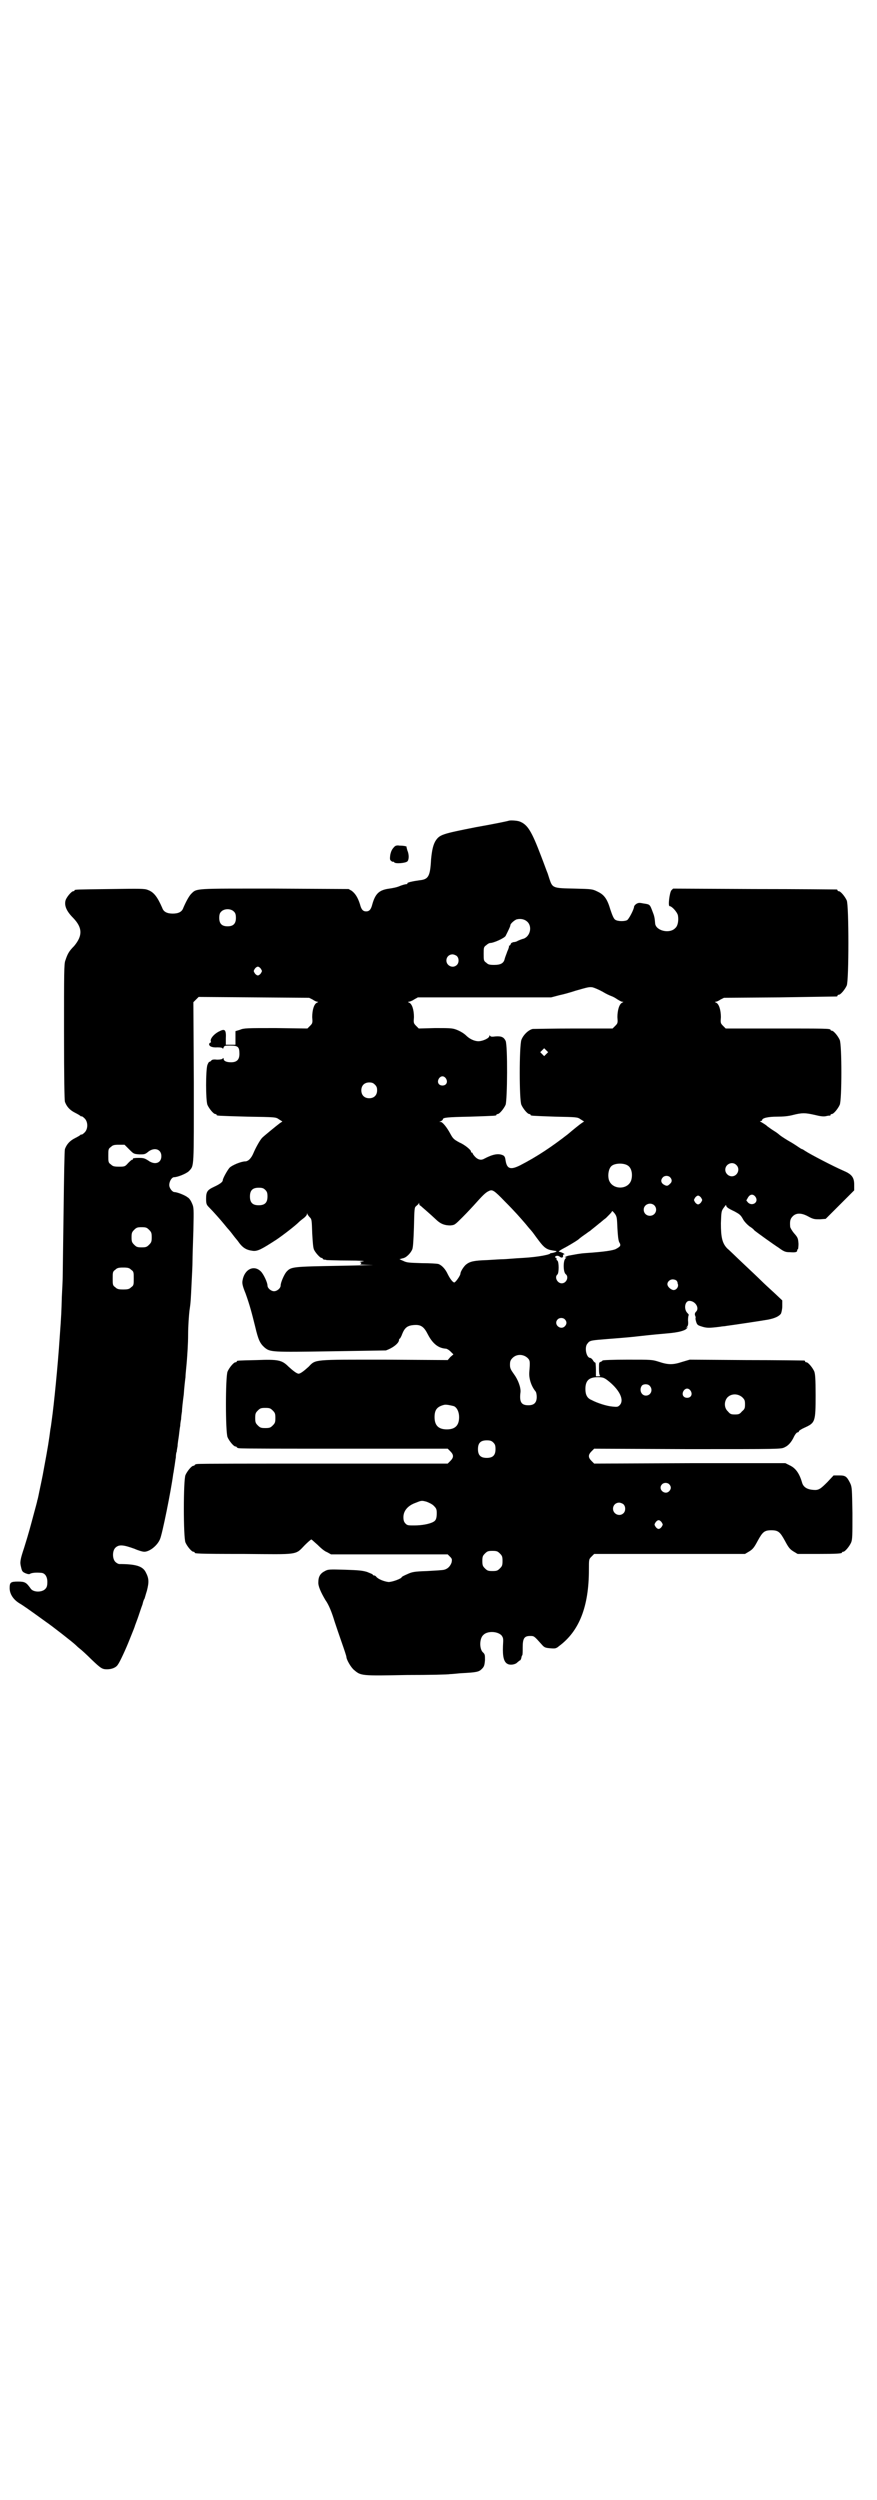 <?xml version="1.0" standalone="no"?>
<!DOCTYPE svg PUBLIC "-//W3C//DTD SVG 20010904//EN"
 "http://www.w3.org/TR/2001/REC-SVG-20010904/DTD/svg10.dtd">
<svg version="1.0" xmlns="http://www.w3.org/2000/svg"
 width="1000pt" height="2850pt" viewBox="0 0 1000 2850"
 preserveAspectRatio="xMidYMid meet">
<g transform="translate(0,2850) scale(0.5,-0.5)"
fill="#000000" stroke="none">
<path d="M1161 3829 c-2 -1 -36 -8 -76 -15 -76 -15 -82 -17 -91 -30 -6 -9 -9
-22 -11 -44 -2 -38 -6 -45 -26 -47 -15 -2 -29 -5 -28 -7 1 -1 -1 -2 -3 -2 -2
0 -9 -2 -14 -4 -6 -3 -17 -5 -24 -6 -23 -3 -32 -11 -39 -36 -3 -12 -7 -16 -14
-16 -7 0 -11 4 -14 16 -5 16 -11 25 -19 31 l-7 4 -168 1 c-185 0 -178 1 -191
-12 -5 -5 -12 -18 -18 -32 -3 -9 -11 -13 -24 -13 -13 0 -21 4 -24 13 -11 25
-19 36 -33 41 -7 3 -17 3 -85 2 -80 -1 -82 -1 -82 -3 0 -1 -1 -2 -3 -2 -4 0
-17 -15 -18 -23 -2 -11 3 -23 18 -38 21 -22 22 -40 2 -64 -12 -12 -15 -18 -20
-33 -3 -7 -3 -30 -3 -162 0 -109 1 -155 2 -160 4 -11 11 -19 23 -25 6 -3 11
-6 12 -7 1 -1 2 -2 3 -1 1 0 4 -2 7 -5 8 -8 8 -24 0 -32 -3 -3 -6 -5 -7 -5 -1
1 -2 0 -3 -1 -1 -1 -6 -4 -12 -7 -12 -6 -19 -14 -23 -25 -1 -4 -2 -60 -3 -143
-1 -75 -2 -141 -2 -148 0 -7 -1 -27 -2 -46 -1 -35 -1 -39 -5 -94 -4 -61 -13
-152 -18 -187 -1 -7 -2 -16 -3 -20 -3 -24 -6 -43 -15 -91 -3 -18 -8 -40 -10
-50 -2 -10 -4 -20 -5 -22 0 -2 -4 -16 -8 -31 -7 -26 -11 -42 -22 -77 -9 -27
-10 -33 -7 -44 2 -9 3 -11 10 -14 5 -2 9 -3 11 -1 4 2 13 3 24 2 9 0 15 -8 15
-21 0 -7 -1 -12 -4 -15 -7 -9 -28 -9 -34 0 -10 14 -13 16 -29 16 -17 0 -19 -2
-19 -15 0 -13 8 -26 23 -35 7 -4 20 -13 60 -42 12 -8 62 -47 68 -53 1 -1 5 -5
9 -8 4 -3 16 -14 26 -24 22 -21 25 -23 36 -23 11 0 21 4 25 11 4 5 18 35 27
58 8 20 11 27 12 31 1 3 5 13 8 22 3 9 7 21 9 26 1 5 3 11 4 12 1 1 3 10 6 19
5 20 5 28 -3 43 -7 13 -22 18 -60 18 -2 0 -6 2 -9 5 -7 7 -7 25 0 32 8 8 18 7
43 -2 9 -4 19 -7 23 -7 12 0 30 14 36 29 5 11 25 110 30 148 1 4 2 13 3 18 1
6 2 15 3 20 0 6 1 12 2 13 0 2 1 8 2 13 0 6 2 16 3 24 1 8 2 18 3 22 0 4 1 11
2 15 0 4 1 12 2 18 0 6 2 23 4 38 1 15 3 33 4 40 0 7 2 23 3 36 1 13 3 40 3
61 0 21 2 45 3 54 3 20 3 24 5 65 1 18 2 40 2 49 0 9 1 40 2 69 1 51 1 53 -3
62 -2 5 -6 12 -10 14 -6 5 -24 12 -30 12 -5 0 -12 9 -12 16 0 9 6 18 11 18 8
0 28 8 34 14 12 13 11 4 11 203 l-1 182 6 6 6 6 126 -1 126 -1 8 -4 c4 -3 9
-5 11 -5 2 0 2 -1 -1 -2 -7 -3 -11 -17 -11 -33 1 -13 1 -14 -5 -20 l-6 -6 -72
1 c-66 0 -73 0 -82 -4 l-10 -3 0 -16 0 -15 -11 0 -11 0 0 14 c1 20 -2 23 -14
17 -13 -6 -23 -18 -20 -24 0 -2 0 -3 -1 -2 -1 0 -2 -1 -3 -3 -1 -5 6 -9 19 -8
8 0 12 -1 12 -3 0 -1 1 0 2 3 2 4 3 4 16 4 17 0 20 -3 20 -19 0 -13 -6 -19
-19 -19 -11 0 -17 3 -17 8 0 2 -1 2 -2 1 0 -2 -6 -3 -13 -3 -9 1 -12 0 -14 -3
-1 -1 -3 -2 -3 -2 -1 1 -3 -2 -5 -7 -4 -12 -4 -80 0 -91 4 -9 14 -21 18 -21 2
0 3 -1 3 -2 0 -2 1 -2 70 -4 65 -1 65 -1 72 -6 l8 -5 -6 -4 c-8 -6 -36 -29
-40 -33 -5 -5 -15 -23 -20 -35 -5 -12 -12 -19 -19 -19 -9 0 -31 -9 -36 -15 -5
-6 -15 -24 -15 -28 0 -4 -7 -9 -20 -15 -15 -7 -18 -11 -18 -27 0 -12 1 -14 7
-20 9 -9 25 -27 34 -38 4 -5 9 -11 11 -13 7 -8 9 -12 20 -25 11 -16 19 -21 35
-23 11 -1 20 4 54 26 16 11 42 31 51 40 2 2 7 6 11 9 4 3 7 7 7 9 0 3 0 3 1 0
1 -2 3 -5 6 -8 4 -4 4 -7 5 -36 1 -18 2 -33 4 -37 3 -7 14 -19 17 -19 2 0 3
-1 3 -2 0 -1 1 -1 3 -2 1 0 4 0 6 -1 2 0 24 -1 49 -1 27 0 41 -1 34 -2 -6 -1
-9 -1 -7 -2 4 0 4 -3 0 -5 -2 0 9 -1 25 -1 16 0 -16 -1 -71 -2 -109 -2 -111
-2 -122 -14 -5 -6 -13 -24 -13 -31 0 -6 -8 -13 -15 -13 -7 0 -15 7 -15 13 0 7
-9 26 -15 32 -16 16 -38 5 -42 -21 -1 -6 0 -12 7 -29 10 -28 14 -44 22 -76 7
-30 11 -38 21 -47 13 -11 16 -11 150 -9 68 1 125 2 127 2 17 6 30 17 30 24 0
2 1 3 2 3 0 0 3 4 5 10 6 15 12 20 28 21 15 1 22 -4 31 -22 11 -21 24 -31 41
-32 2 0 7 -3 10 -6 l7 -7 -7 -6 -6 -7 -143 1 c-163 0 -158 1 -174 -16 -11 -10
-19 -16 -23 -16 -4 0 -12 6 -23 16 -15 15 -23 17 -73 15 -44 -1 -45 -1 -45 -3
0 -1 -1 -2 -3 -2 -4 0 -14 -12 -18 -21 -5 -11 -5 -139 0 -150 4 -9 14 -21 18
-21 2 0 3 -1 3 -2 0 0 2 -2 6 -2 3 -1 111 -1 240 -1 l235 0 6 -6 c8 -8 8 -14
0 -22 l-6 -6 -283 0 c-156 0 -285 0 -288 -1 -4 0 -6 -2 -6 -2 0 -1 -1 -2 -3
-2 -4 0 -14 -12 -18 -21 -5 -11 -5 -143 0 -154 4 -9 14 -21 18 -21 2 0 3 -1 3
-2 0 -2 2 -3 113 -3 125 -1 116 -3 138 20 7 7 14 13 15 13 1 0 7 -6 14 -12 7
-7 16 -15 22 -17 l9 -5 133 0 133 0 5 -5 c5 -5 5 -6 4 -13 -3 -9 -9 -15 -17
-17 -3 -1 -21 -2 -39 -3 -30 -1 -34 -2 -45 -7 -7 -3 -13 -6 -13 -7 0 -3 -21
-11 -30 -11 -9 1 -23 6 -28 12 -1 2 -4 3 -5 3 -2 0 -3 1 -3 2 0 1 -6 3 -13 6
-10 3 -18 4 -50 5 -36 1 -39 1 -46 -3 -10 -5 -15 -12 -15 -25 -1 -9 6 -24 16
-41 8 -11 15 -29 21 -49 3 -9 10 -30 16 -47 6 -17 11 -32 11 -34 0 -6 11 -25
18 -30 15 -13 17 -13 120 -11 51 0 95 1 98 2 3 0 14 1 24 2 38 2 42 3 49 10 5
5 6 8 7 20 0 11 0 13 -4 17 -9 7 -9 32 0 40 9 10 33 9 42 -1 4 -6 4 -7 3 -24
-1 -24 2 -37 11 -41 6 -3 17 -1 21 3 2 2 5 4 6 5 2 0 3 3 4 6 0 2 1 5 2 6 1 1
1 9 1 18 0 21 4 26 17 26 9 0 9 0 26 -19 6 -7 8 -8 19 -9 12 -1 14 -1 21 5 46
34 68 90 68 174 0 24 0 24 6 30 l6 6 172 0 172 0 10 6 c8 5 11 9 19 24 11 20
15 24 31 24 16 0 20 -4 31 -24 8 -15 11 -19 19 -24 l10 -6 45 0 c46 0 56 1 56
3 0 1 1 2 3 2 4 0 14 12 18 21 3 7 3 17 3 67 -1 56 -1 59 -5 68 -8 16 -11 18
-25 18 l-13 0 -14 -15 c-16 -16 -20 -19 -32 -18 -14 1 -23 6 -26 17 -6 21 -15
33 -28 39 l-10 5 -218 0 -218 -1 -6 6 c-8 8 -8 14 0 22 l6 6 213 -1 c211 0
213 0 221 4 9 4 16 12 22 25 2 4 5 8 7 9 2 0 4 1 4 3 0 1 6 5 13 8 24 11 25
13 25 74 0 38 -1 48 -3 54 -4 9 -14 21 -18 21 -2 0 -3 1 -3 2 0 1 -1 2 -2 2
-2 0 -61 1 -132 1 l-129 1 -17 -5 c-21 -7 -32 -7 -53 0 -16 5 -16 5 -72 5 -32
0 -57 -1 -57 -2 0 -1 -2 -2 -4 -3 -4 -1 -4 -2 -4 -16 0 -10 1 -15 3 -16 1 0
-1 -1 -4 -1 l-6 0 0 15 c0 9 -1 16 -1 16 -1 0 -4 2 -6 6 -2 3 -5 5 -6 5 -9 0
-14 25 -6 33 5 7 8 7 45 10 11 1 42 3 68 6 26 3 58 6 70 7 24 2 39 6 43 11 3
3 3 4 0 2 -2 -1 -2 0 0 1 3 3 4 6 3 16 0 6 1 12 2 12 0 0 -1 2 -4 5 -8 9 -5
27 5 27 14 0 24 -17 15 -25 -2 -2 -3 -5 -2 -8 1 -2 2 -5 1 -7 0 -2 1 -6 2 -9
2 -6 4 -7 14 -10 10 -3 16 -3 40 0 4 1 11 1 15 2 15 2 76 11 93 14 17 3 27 8
31 14 1 2 3 10 3 17 l0 13 -18 17 c-11 10 -24 22 -30 28 -6 6 -25 24 -41 39
-16 15 -32 31 -36 34 -12 12 -15 26 -15 58 1 27 1 28 7 36 3 4 5 7 5 5 0 -4 4
-7 19 -14 11 -6 14 -8 19 -17 3 -6 10 -13 15 -17 5 -3 10 -7 11 -9 6 -5 42
-31 56 -40 12 -9 16 -10 25 -10 13 -1 17 0 17 4 0 2 1 3 2 3 0 0 1 6 1 12 -1
12 -1 14 -10 24 -5 6 -9 13 -9 15 -1 13 0 18 6 24 8 8 20 8 36 -1 11 -6 14 -6
26 -6 l13 1 33 33 32 32 0 13 c0 17 -6 24 -25 32 -21 9 -75 37 -87 45 -3 2 -6
4 -7 4 -1 0 -4 2 -7 4 -3 2 -13 9 -24 15 -10 6 -19 12 -21 14 -1 1 -6 5 -11 8
-5 3 -12 8 -16 11 -4 4 -10 7 -13 9 -4 2 -5 3 -2 3 1 0 3 1 3 2 0 5 14 8 34 8
14 0 26 1 37 4 20 5 27 5 49 0 12 -3 19 -4 25 -3 4 1 9 2 10 1 0 0 1 1 1 2 0
1 1 2 3 2 4 0 14 12 18 21 5 11 5 137 0 148 -4 9 -14 21 -18 21 -2 0 -3 1 -3
2 0 3 -12 3 -125 3 l-114 0 -6 6 c-6 6 -6 7 -5 20 0 15 -4 30 -11 33 -3 1 -3
2 -1 2 2 0 7 2 11 5 l8 4 127 1 c70 1 128 2 130 2 1 0 2 1 2 2 0 1 1 2 3 2 4
0 14 12 18 21 5 11 5 183 0 194 -4 9 -14 21 -18 21 -2 0 -3 1 -3 2 0 1 -1 2
-2 2 -2 0 -86 1 -188 1 l-185 1 -4 -4 c-4 -5 -8 -36 -4 -36 5 0 17 -13 19 -21
2 -11 0 -24 -6 -29 -13 -14 -45 -6 -46 11 -1 13 -2 17 -6 27 -6 16 -6 16 -20
18 -10 2 -12 2 -17 -1 -3 -2 -5 -5 -5 -6 0 -6 -12 -29 -16 -31 -6 -3 -21 -3
-27 1 -3 2 -6 8 -11 23 -7 24 -14 34 -29 41 -12 6 -13 6 -53 7 -49 1 -50 1
-57 22 -2 6 -4 13 -5 15 -1 2 -7 19 -14 37 -22 58 -31 72 -49 79 -5 2 -19 3
-24 2z m-627 -208 c3 -3 4 -7 4 -14 0 -13 -6 -19 -19 -19 -13 0 -19 6 -19 19
0 7 1 11 4 14 7 8 23 8 30 0z m669 -23 c12 -12 5 -36 -12 -39 -3 -1 -8 -3 -10
-4 -3 -2 -7 -3 -10 -3 -3 -1 -6 -2 -6 -4 -1 -2 -2 -4 -3 -4 -2 0 -2 -1 -1 -1
0 -1 -1 -6 -4 -12 -2 -6 -5 -13 -6 -17 -2 -10 -9 -14 -24 -14 -11 0 -14 1 -18
5 -6 4 -6 6 -6 20 0 14 0 16 6 20 3 3 7 5 9 5 8 0 32 11 35 16 6 12 11 22 11
25 0 3 10 12 15 13 9 2 18 0 24 -6z m-161 -78 c5 -5 5 -15 0 -20 -9 -9 -24 -2
-24 10 0 8 6 14 14 14 3 0 8 -2 10 -4z m-447 -29 c3 -5 3 -5 0 -10 -2 -3 -5
-5 -7 -5 -2 0 -5 2 -7 5 -3 5 -3 5 0 10 2 3 5 5 7 5 2 0 5 -2 7 -5z m779 -52
c8 -5 17 -9 20 -10 3 -1 9 -4 13 -7 5 -3 10 -6 12 -6 4 0 3 0 0 -2 -7 -3 -11
-18 -11 -33 1 -13 1 -14 -5 -20 l-6 -6 -88 0 c-48 0 -91 -1 -94 -1 -10 -2 -22
-14 -26 -25 -5 -15 -5 -137 0 -148 4 -9 14 -21 18 -21 2 0 3 -1 3 -2 0 -2 1
-2 56 -4 50 -1 51 -1 58 -6 l8 -5 -6 -4 c-3 -2 -17 -13 -31 -25 -36 -28 -70
-51 -109 -71 -22 -11 -30 -8 -33 11 -1 7 -2 10 -6 12 -11 5 -24 2 -43 -8 -7
-4 -14 -2 -20 4 -3 3 -6 7 -6 8 0 1 -1 2 -2 2 -1 0 -2 1 -2 3 0 3 -14 15 -26
20 -13 7 -15 9 -21 20 -8 15 -18 27 -22 27 -4 0 -4 0 1 2 2 1 4 3 4 4 0 4 10
5 62 6 59 2 60 2 60 4 0 1 1 2 3 2 4 0 14 12 18 21 4 11 5 136 0 146 -4 8 -9
11 -23 10 -7 -1 -11 -1 -12 1 -2 2 -2 2 -2 0 0 -5 -15 -12 -25 -12 -10 0 -21
6 -28 13 -5 5 -15 11 -24 14 -8 3 -17 3 -47 3 l-37 -1 -6 6 c-6 6 -6 7 -5 20
0 16 -4 30 -11 33 -3 1 -3 2 -1 2 2 0 8 2 12 5 l9 5 152 0 152 0 19 5 c10 2
27 7 36 10 28 8 31 9 39 8 4 -1 14 -5 23 -10z m-128 -142 l-5 -5 -4 4 -5 5 4
4 5 5 4 -4 5 -5 -4 -4z m-229 -56 c5 -8 1 -16 -8 -16 -9 0 -13 8 -8 16 2 3 5
5 8 5 3 0 6 -2 8 -5z m-162 -14 c4 -4 5 -7 5 -13 0 -11 -7 -18 -18 -18 -11 0
-18 7 -18 18 0 11 7 18 18 18 6 0 9 -1 13 -5z m-560 -148 c10 -10 10 -10 23
-11 11 0 13 0 20 6 14 11 30 6 30 -10 0 -16 -15 -21 -30 -10 -8 5 -10 6 -22 6
-9 0 -14 -1 -13 -2 1 -1 0 -2 -1 -2 -2 0 -6 -4 -10 -8 -7 -8 -8 -8 -21 -8 -11
0 -14 1 -18 5 -6 4 -6 6 -6 20 0 14 0 16 6 20 4 4 7 5 18 5 l13 0 11 -11z
m1136 -36 c9 -5 12 -19 9 -32 -6 -25 -46 -25 -52 1 -2 10 0 23 6 29 7 7 27 8
37 2z m248 1 c10 -9 3 -26 -10 -26 -8 0 -15 7 -15 15 0 13 16 20 25 11z m-151
-28 c5 -5 5 -11 0 -15 -5 -5 -7 -6 -14 -2 -7 4 -8 11 -2 17 4 4 12 4 16 0z
m-923 -29 c4 -4 5 -7 5 -15 0 -14 -6 -20 -20 -20 -14 0 -20 6 -20 20 0 14 6
20 20 20 8 0 11 -1 15 -5z m546 -26 c23 -23 36 -38 48 -52 4 -5 9 -11 11 -13
7 -8 9 -12 19 -25 12 -16 18 -20 31 -22 5 -1 9 -1 9 -2 2 -1 -12 -5 -14 -4 -1
1 -1 1 0 0 3 -3 -27 -9 -62 -11 -20 -1 -40 -3 -45 -3 -5 0 -22 -1 -37 -2 -30
-1 -39 -3 -48 -10 -5 -4 -13 -16 -13 -21 0 -4 -11 -20 -14 -20 -3 0 -9 7 -15
19 -5 11 -13 20 -21 23 -3 1 -20 2 -38 2 -29 1 -34 1 -42 5 l-9 4 7 2 c8 1 18
11 22 20 2 4 3 21 4 51 1 42 1 45 5 48 2 2 5 4 6 6 0 2 1 2 1 0 0 -2 1 -5 3
-5 2 -2 20 -17 38 -34 9 -8 18 -11 30 -11 10 1 10 1 28 19 10 10 24 25 32 34
17 19 22 23 29 26 7 3 11 1 35 -24z m572 10 c8 -12 -7 -22 -17 -13 l-4 5 4 7
c5 8 12 8 17 1z m-124 -2 c3 -5 3 -5 0 -10 -2 -3 -5 -5 -7 -5 -2 0 -5 2 -7 5
-3 5 -3 5 0 10 2 3 5 5 7 5 2 0 5 -2 7 -5z m-107 -17 c9 -9 3 -24 -10 -24 -8
0 -14 6 -14 14 0 12 15 18 24 10z m-84 -52 c1 -18 2 -27 4 -32 5 -8 3 -10 -8
-16 -7 -3 -24 -6 -68 -9 -15 -1 -23 -3 -40 -6 -3 -1 -6 -2 -7 -3 -1 -2 -1 -2
1 -1 2 1 2 0 0 -2 -6 -4 -6 -31 0 -36 8 -6 2 -21 -9 -21 -10 0 -17 14 -10 20
4 3 4 29 0 32 -2 1 -2 3 -2 4 1 1 0 2 -1 2 -1 0 -2 1 -2 2 0 3 7 4 10 1 5 -4
9 -3 8 4 0 0 1 1 3 1 3 0 -8 6 -12 6 -2 0 0 2 7 6 10 5 32 18 37 22 1 1 7 6
13 10 6 4 12 9 13 9 1 1 6 5 11 9 5 4 10 8 11 9 2 1 8 7 15 12 6 6 12 12 13
14 1 3 2 2 7 -4 5 -7 5 -10 6 -33z m-1068 -4 c5 -5 6 -7 6 -17 0 -10 -1 -12
-6 -17 -5 -5 -7 -6 -17 -6 -10 0 -12 1 -17 6 -5 5 -6 7 -6 17 0 10 1 12 6 17
5 5 7 6 17 6 10 0 12 -1 17 -6z m-41 -91 c6 -4 6 -6 6 -20 0 -14 0 -16 -6 -20
-4 -4 -7 -5 -18 -5 -11 0 -14 1 -18 5 -6 4 -6 6 -6 20 0 14 0 16 6 20 4 4 7 5
18 5 11 0 14 -1 18 -5z m1244 -25 c1 -2 3 -4 2 -4 0 0 0 -2 1 -4 2 -7 -5 -15
-12 -13 -6 2 -12 8 -12 13 0 6 6 11 12 11 3 0 7 -1 9 -3z m-255 -88 c5 -5 5
-11 0 -16 -10 -10 -27 5 -16 16 4 4 12 4 16 0z m-85 -88 c6 -6 6 -8 4 -33 -1
-15 5 -32 14 -43 2 -2 3 -8 3 -13 0 -13 -6 -19 -19 -19 -16 0 -21 7 -18 30 1
11 -6 29 -15 41 -7 10 -9 13 -9 21 0 8 1 11 6 16 9 9 24 9 34 0z m181 -50 c28
-21 41 -46 29 -58 -4 -4 -6 -4 -16 -3 -13 1 -35 8 -48 15 -10 4 -14 12 -14 25
0 19 8 27 28 27 11 0 14 -1 21 -6z m98 -14 c8 -9 2 -22 -9 -22 -11 0 -16 14
-9 23 4 4 14 4 18 -1z m93 -11 c5 -8 1 -16 -8 -16 -9 0 -13 8 -8 16 2 3 5 5 8
5 3 0 6 -2 8 -5z m118 -15 c5 -5 6 -7 6 -16 0 -9 -1 -11 -7 -16 -5 -6 -7 -7
-16 -7 -9 0 -11 1 -16 7 -9 8 -9 23 -1 32 9 9 24 9 34 0z m-658 -20 c7 -3 12
-13 12 -25 0 -19 -9 -28 -28 -28 -19 0 -28 9 -28 28 0 17 6 24 22 28 5 1 14
-1 22 -3z m-413 -10 c5 -5 6 -7 6 -17 0 -10 -1 -12 -6 -17 -5 -5 -7 -6 -17 -6
-10 0 -12 1 -17 6 -5 5 -6 7 -6 17 0 10 1 12 6 17 5 5 7 6 17 6 10 0 12 -1 17
-6z m503 -73 c4 -4 5 -7 5 -15 0 -14 -6 -20 -20 -20 -14 0 -20 6 -20 20 0 14
6 20 20 20 8 0 11 -1 15 -5z m401 -95 c5 -5 5 -11 0 -16 -10 -10 -27 5 -16 16
4 4 12 4 16 0z m-553 -40 c5 -2 12 -5 16 -9 6 -6 7 -8 7 -17 0 -12 -2 -17 -8
-20 -9 -5 -27 -8 -43 -8 -14 0 -16 0 -20 4 -4 4 -5 8 -5 15 0 15 11 27 29 33
12 5 13 5 24 2z m449 -6 c5 -5 5 -15 0 -20 -9 -9 -24 -2 -24 10 0 8 6 14 14
14 3 0 8 -2 10 -4z m87 -41 c3 -5 3 -5 0 -10 -2 -3 -5 -5 -7 -5 -2 0 -5 2 -7
5 -3 5 -3 5 0 10 2 3 5 5 7 5 2 0 5 -2 7 -5z m-369 -71 c5 -5 6 -7 6 -17 0
-10 -1 -12 -6 -17 -5 -5 -7 -6 -17 -6 -10 0 -12 1 -17 6 -5 5 -6 7 -6 17 0 10
1 12 6 17 5 5 7 6 17 6 10 0 12 -1 17 -6z"/>
<path d="M900 3770 c-6 -6 -8 -10 -10 -19 -1 -8 -1 -11 1 -13 2 -2 4 -3 5 -3
1 1 2 0 3 -1 2 -4 26 -2 30 2 4 4 4 16 0 25 -1 4 -2 7 -2 8 2 1 -5 3 -16 3 -5
1 -9 0 -11 -2z"/>
</g>
</svg>
